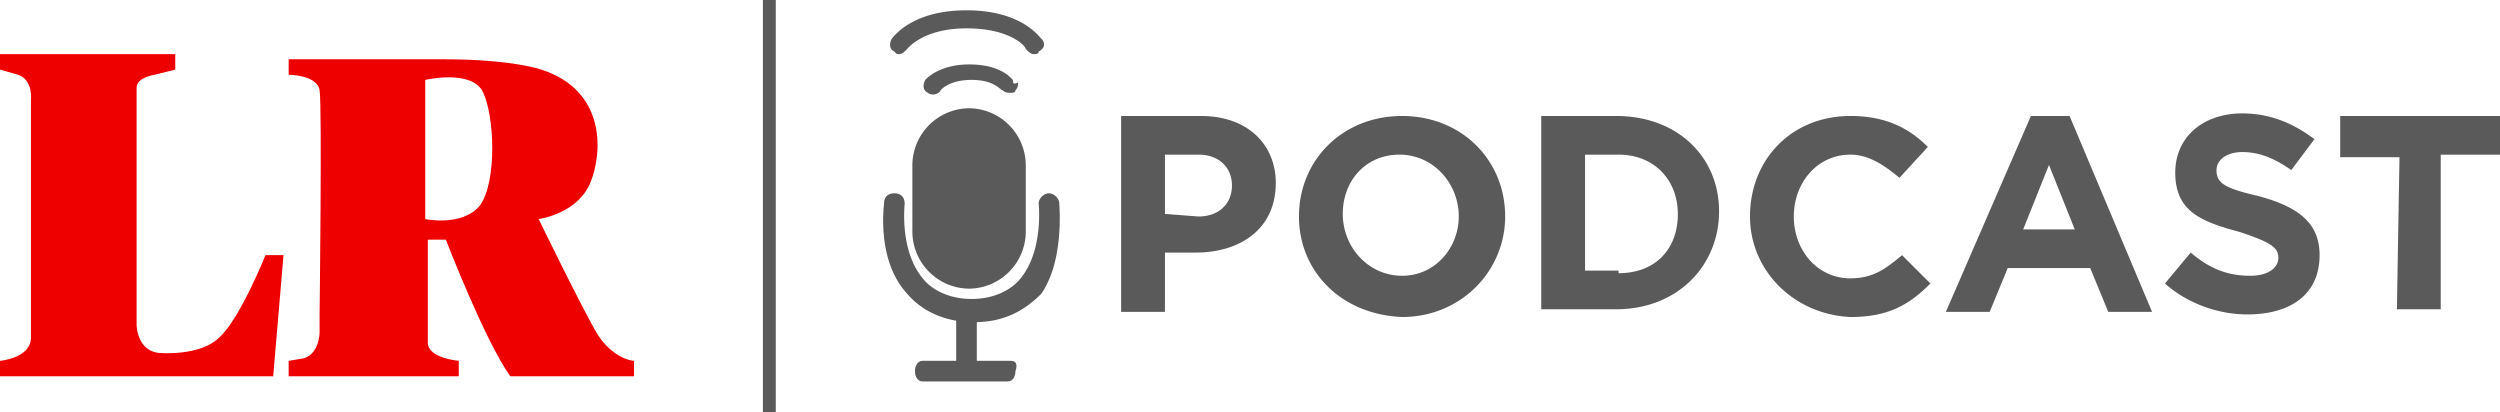 <svg xmlns="http://www.w3.org/2000/svg" width="97" height="16"><path d="M8.5 13.1c-.7.7-2.2.6-2.2.6-1 0-1-1.1-1-1.1V3.4c0-.4.7-.5.7-.5l.8-.2v-.6H0v.6l.7.2c.6.2.5 1 .5 1v9.2c0 .8-1.2.9-1.2.9v.6h10.6l.4-4.7h-.7s-1 2.5-1.8 3.2zm14.7-.1c-.6-1-2.3-4.5-2.3-4.5s1.5-.2 2-1.4.6-3.6-1.9-4.4c0 0-1.1-.4-3.8-.4h-6v.6s1.1 0 1.2.6 0 8.7 0 8.7v.7s0 .8-.6 1l-.6.1v.6h6.6V14s-1.2-.1-1.2-.7v-4h.7s1.5 3.9 2.5 5.3h4.8V14c-.1 0-.8-.1-1.4-1zm-4.6-5c-.7.8-2.1.5-2.1.5V3.1s1.7-.4 2.2.4c.5.9.6 3.6-.1 4.5z" fill="#ef0000"/><g fill="#5a5a5a"><path d="M39.2 14h-1.3v-1.9c0-.1-.2-.3-.4-.3s-.4.1-.4.3V14h-1.3c-.2 0-.3.2-.3.4s.1.4.3.4h3.3c.2 0 .3-.2.3-.4.1-.3 0-.4-.2-.4z"/><path d="M41.1 7.9c0-.2-.2-.4-.4-.4s-.4.2-.4.4c0 0 .2 1.8-.7 2.9-.4.5-1.1.8-1.9.8s-1.5-.3-1.9-.8c-.9-1.1-.7-2.8-.7-2.9 0-.2-.1-.4-.4-.4-.2 0-.4.1-.4.4 0 .1-.3 2.2.9 3.5.6.7 1.5 1.1 2.6 1.1s1.9-.4 2.6-1.1c.9-1.3.7-3.4.7-3.5zM35.4 9a2.22 2.22 0 0 0 2.2 2.2A2.22 2.22 0 0 0 39.8 9V6.4a2.22 2.22 0 0 0-2.2-2.2 2.22 2.22 0 0 0-2.2 2.2V9zm5-7.5c-.1-.1-.8-1.1-2.9-1.1s-2.8 1-2.9 1.1c-.1.2-.1.4.1.5.1.1.1.1.2.1s.2-.1.3-.2c0 0 .6-.8 2.3-.8s2.3.7 2.3.8c.1.1.2.2.3.2s.2 0 .2-.1c.2-.1.3-.3.1-.5zm-1.1 1.6c-.1-.1-.5-.6-1.7-.6s-1.7.6-1.7.6c-.1.2-.1.4.1.5.1.1.4.1.5-.1 0 0 .3-.4 1.2-.4s1.1.4 1.2.4c.1.1.2.1.3.1s.2 0 .2-.1c.1-.1.1-.2.1-.3-.2.1-.2 0-.2-.1zm4.2 1.4h3.1c1.8 0 2.9 1.1 2.9 2.6 0 1.8-1.4 2.7-3.1 2.7h-1.2v2.3h-1.7V4.5zm3 3.9c.8 0 1.3-.5 1.3-1.2S47.3 6 46.5 6h-1.3v2.3l1.3.1zm3.9 0c0-2.2 1.7-3.9 4-3.9s4 1.7 4 3.9c0 2.1-1.7 3.9-4 3.9-2.4-.1-4-1.8-4-3.9zm6.2 0c0-1.3-1-2.4-2.3-2.4s-2.2 1-2.2 2.3 1 2.4 2.3 2.4 2.2-1.1 2.2-2.3zm3.2-3.9h2.9c2.4 0 4 1.6 4 3.7s-1.6 3.8-4 3.8h-2.9V4.5zm3 6.1c1.4 0 2.3-.9 2.3-2.3 0-1.3-.9-2.3-2.3-2.3h-1.3v4.5h1.3zm5.1-2.2c0-2.2 1.6-3.9 3.9-3.9 1.4 0 2.3.5 3 1.2l-1.1 1.2c-.6-.5-1.2-.9-1.9-.9-1.3 0-2.2 1.1-2.2 2.4s.9 2.4 2.2 2.4c.9 0 1.4-.4 2-.9l1.1 1.1c-.8.8-1.6 1.3-3.1 1.3-2.2-.1-3.9-1.8-3.9-3.9zm10.9-3.9h1.5l3.2 7.6h-1.7l-.7-1.7h-3.2l-.7 1.7h-1.7l3.3-7.6zm1.7 4.4l-1-2.5-1 2.5h2zM84 11l1-1.2c.7.6 1.4.9 2.3.9.7 0 1.1-.3 1.1-.7s-.3-.6-1.5-1c-1.5-.4-2.5-.8-2.5-2.3 0-1.4 1.1-2.3 2.6-2.3 1.1 0 2 .4 2.8 1l-.9 1.2c-.7-.5-1.3-.7-1.9-.7s-1 .3-1 .7c0 .5.3.7 1.6 1 1.5.4 2.4 1 2.4 2.3 0 1.5-1.1 2.3-2.8 2.3-1.1 0-2.3-.4-3.2-1.2zm9.1-4.9h-2.3V4.5H97V6h-2.3v6H93l.1-5.9zM29.6 0h.5v16h-.5V0z"/></g></svg>